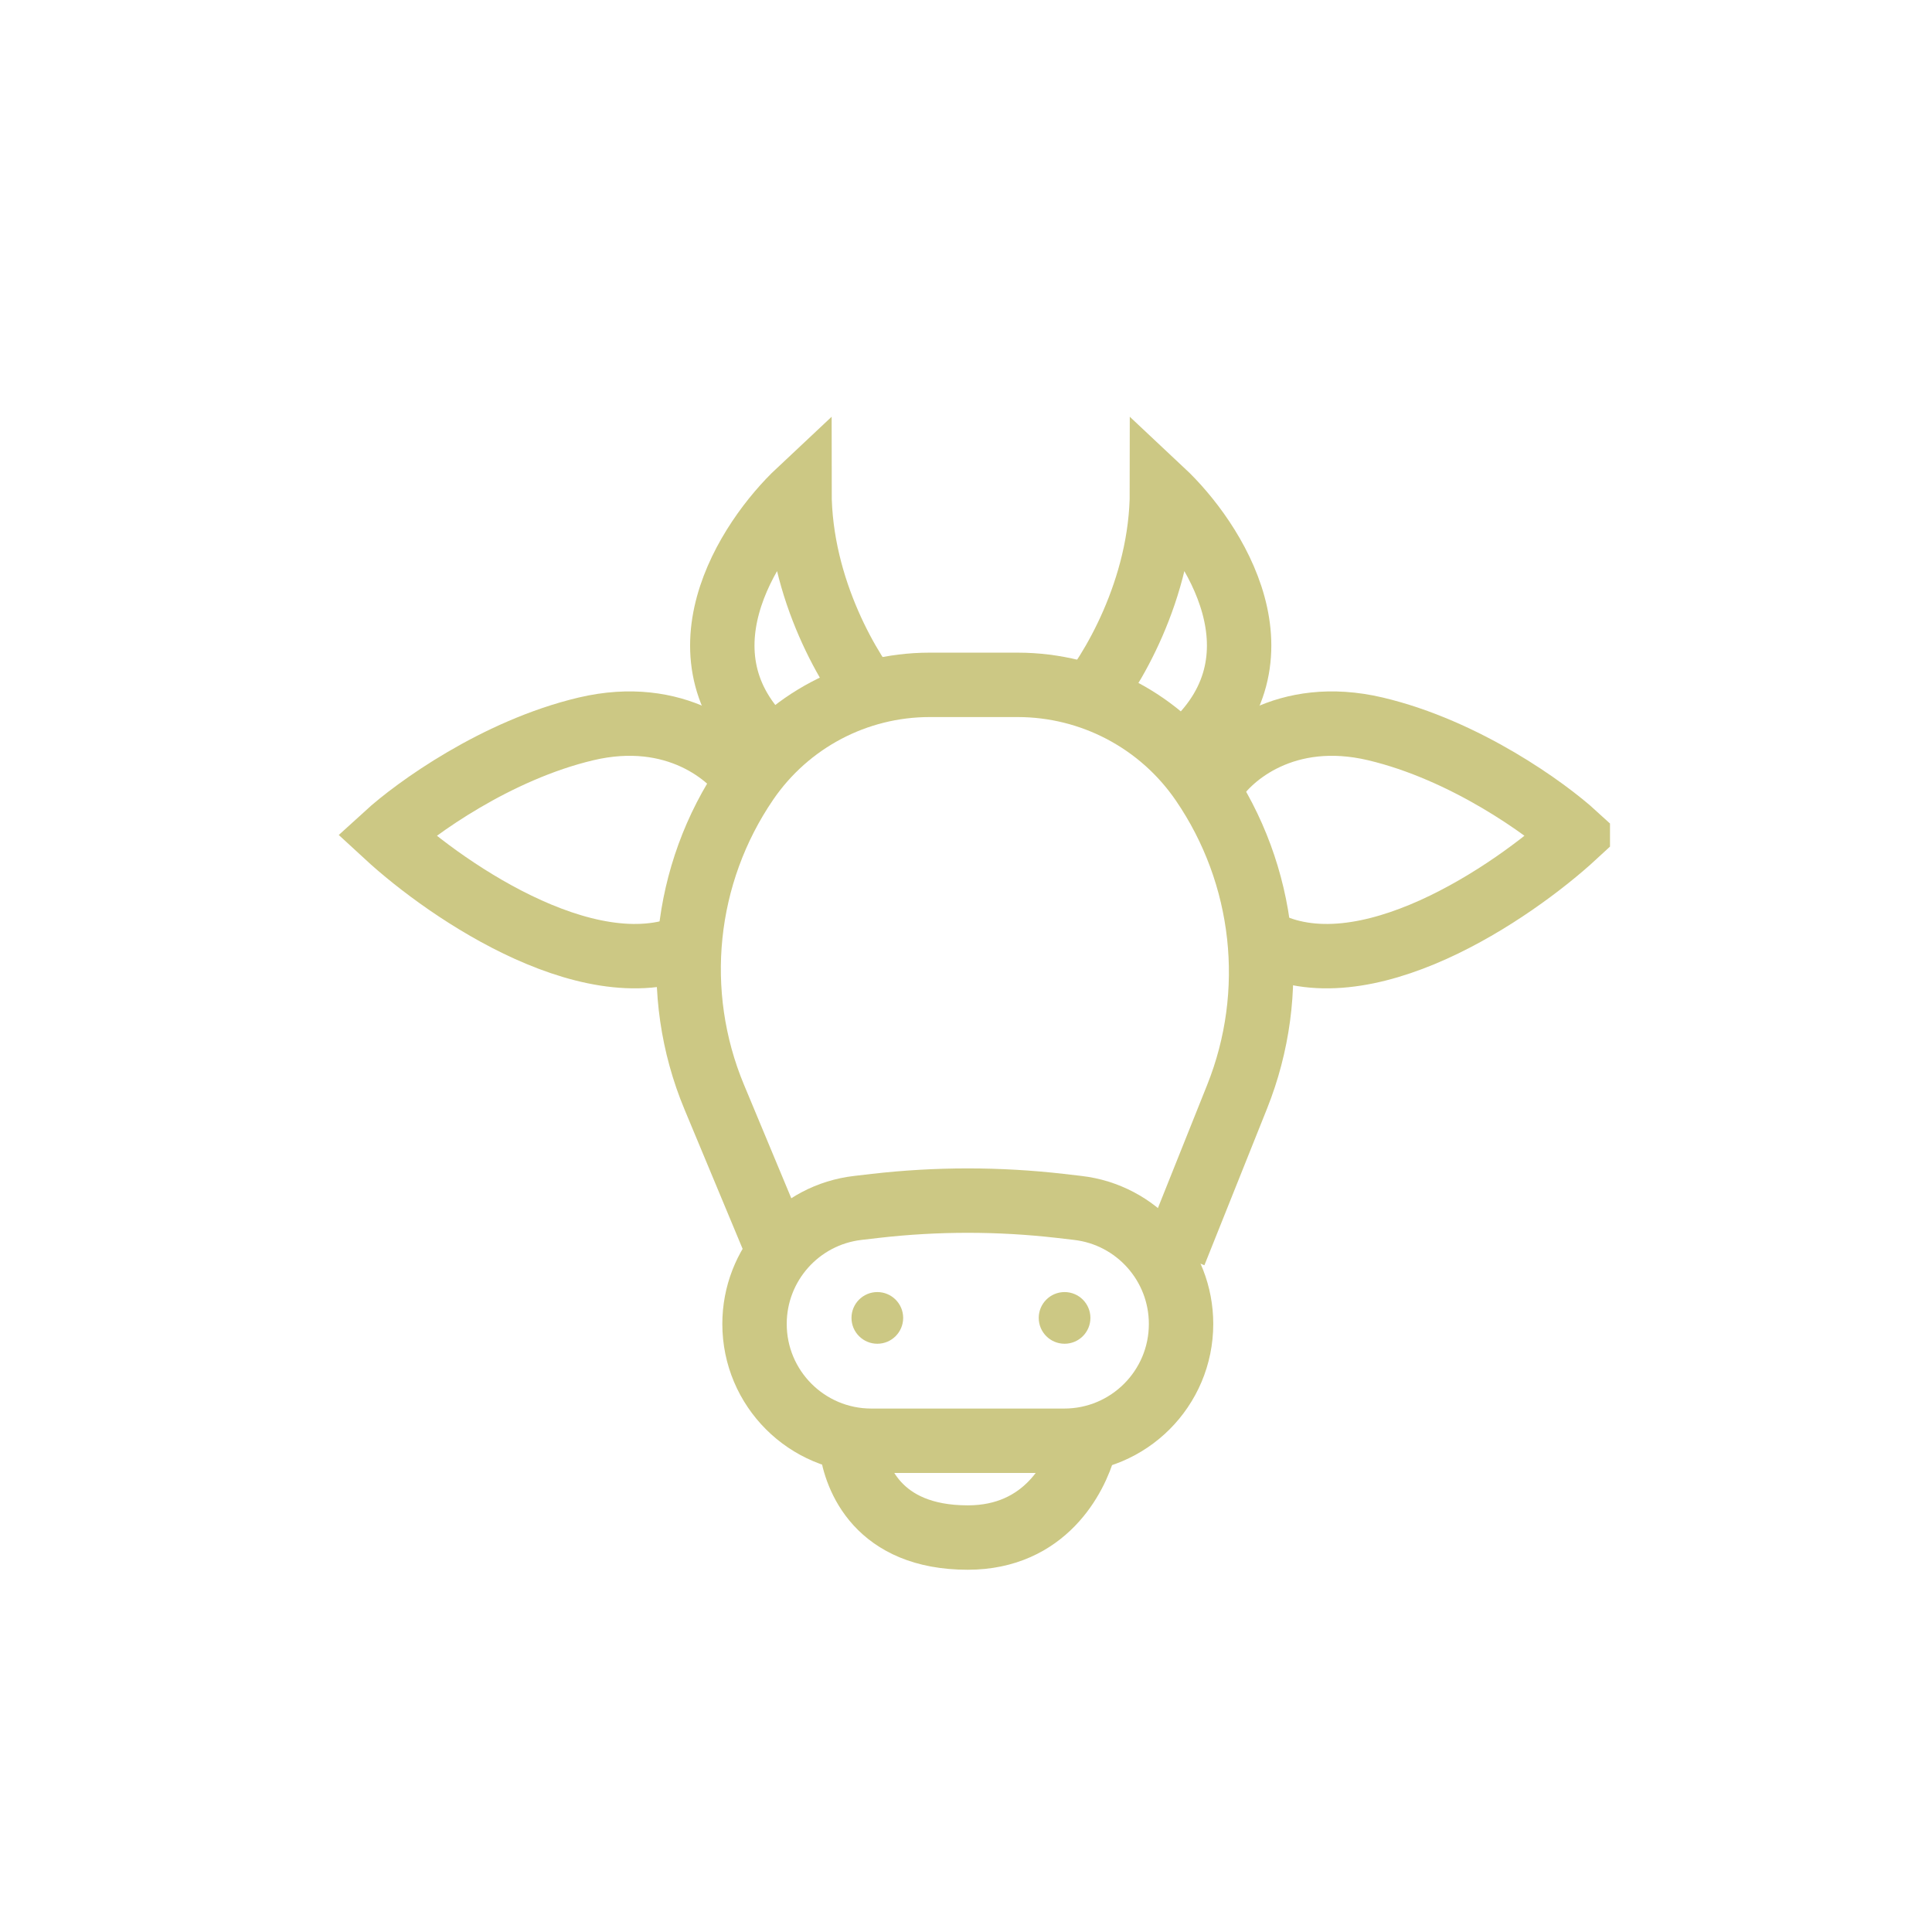 <svg width="48" height="48" viewBox="0 0 48 48" fill="none" xmlns="http://www.w3.org/2000/svg">
<g clip-path="url(#clip0_135_1157)">
<g clip-path="url(#clip1_135_1157)">
<path d="M29.18 31.138L30.735 27.25C31.769 24.665 31.446 21.735 29.874 19.437V19.437C28.837 17.921 27.119 17.015 25.282 17.015H23.097C21.279 17.015 19.579 17.912 18.552 19.412V19.412C16.973 21.721 16.669 24.672 17.744 27.254L19.229 30.817" stroke="#CCC884" stroke-width="1.6"/>
<path d="M26.934 17.503C27.579 16.759 28.869 14.656 28.869 12.2C30.159 13.409 32.094 16.387 29.514 18.62" stroke="#CCC884" stroke-width="1.6"/>
<path d="M21.797 17.503C21.152 16.759 19.862 14.656 19.862 12.2C18.572 13.409 16.637 16.387 19.217 18.62" stroke="#CCC884" stroke-width="1.6"/>
<path d="M18.746 32.893C18.746 31.418 19.852 30.178 21.317 30.01L21.747 29.96C23.274 29.785 24.815 29.785 26.342 29.96L26.772 30.01C28.237 30.178 29.343 31.418 29.343 32.893C29.343 34.496 28.044 35.795 26.441 35.795H24.045H21.648C20.045 35.795 18.746 34.496 18.746 32.893Z" stroke="#CCC884" stroke-width="1.6"/>
<path d="M21.155 35.953C21.262 36.702 21.797 38.2 24.044 38.2C25.97 38.2 26.719 36.702 26.933 35.953" stroke="#CCC884" stroke-width="1.6"/>
<circle cx="21.797" cy="32.743" r="0.642" fill="#CCC884"/>
<circle cx="26.449" cy="32.743" r="0.642" fill="#CCC884"/>
<path d="M30.143 19.428C30.556 18.769 31.941 17.582 34.172 18.109C36.403 18.637 38.408 20.088 39.131 20.748C37.581 22.177 33.862 24.705 31.383 23.386" stroke="#CCC884" stroke-width="1.6"/>
<path d="M18.588 19.428C18.175 18.769 16.79 17.582 14.559 18.109C12.328 18.637 10.323 20.088 9.6 20.748C11.15 22.177 14.869 24.705 17.348 23.386" stroke="#CCC884" stroke-width="1.6"/>
</g>
</g>
<defs>
<clipPath id="clip0_135_1157">
<rect width="48" height="48" fill="white"/>
</clipPath>
<clipPath id="clip1_135_1157">
<rect width="32" height="32" fill="white" transform="translate(8 9)"/>
</clipPath>
</defs>
</svg>
